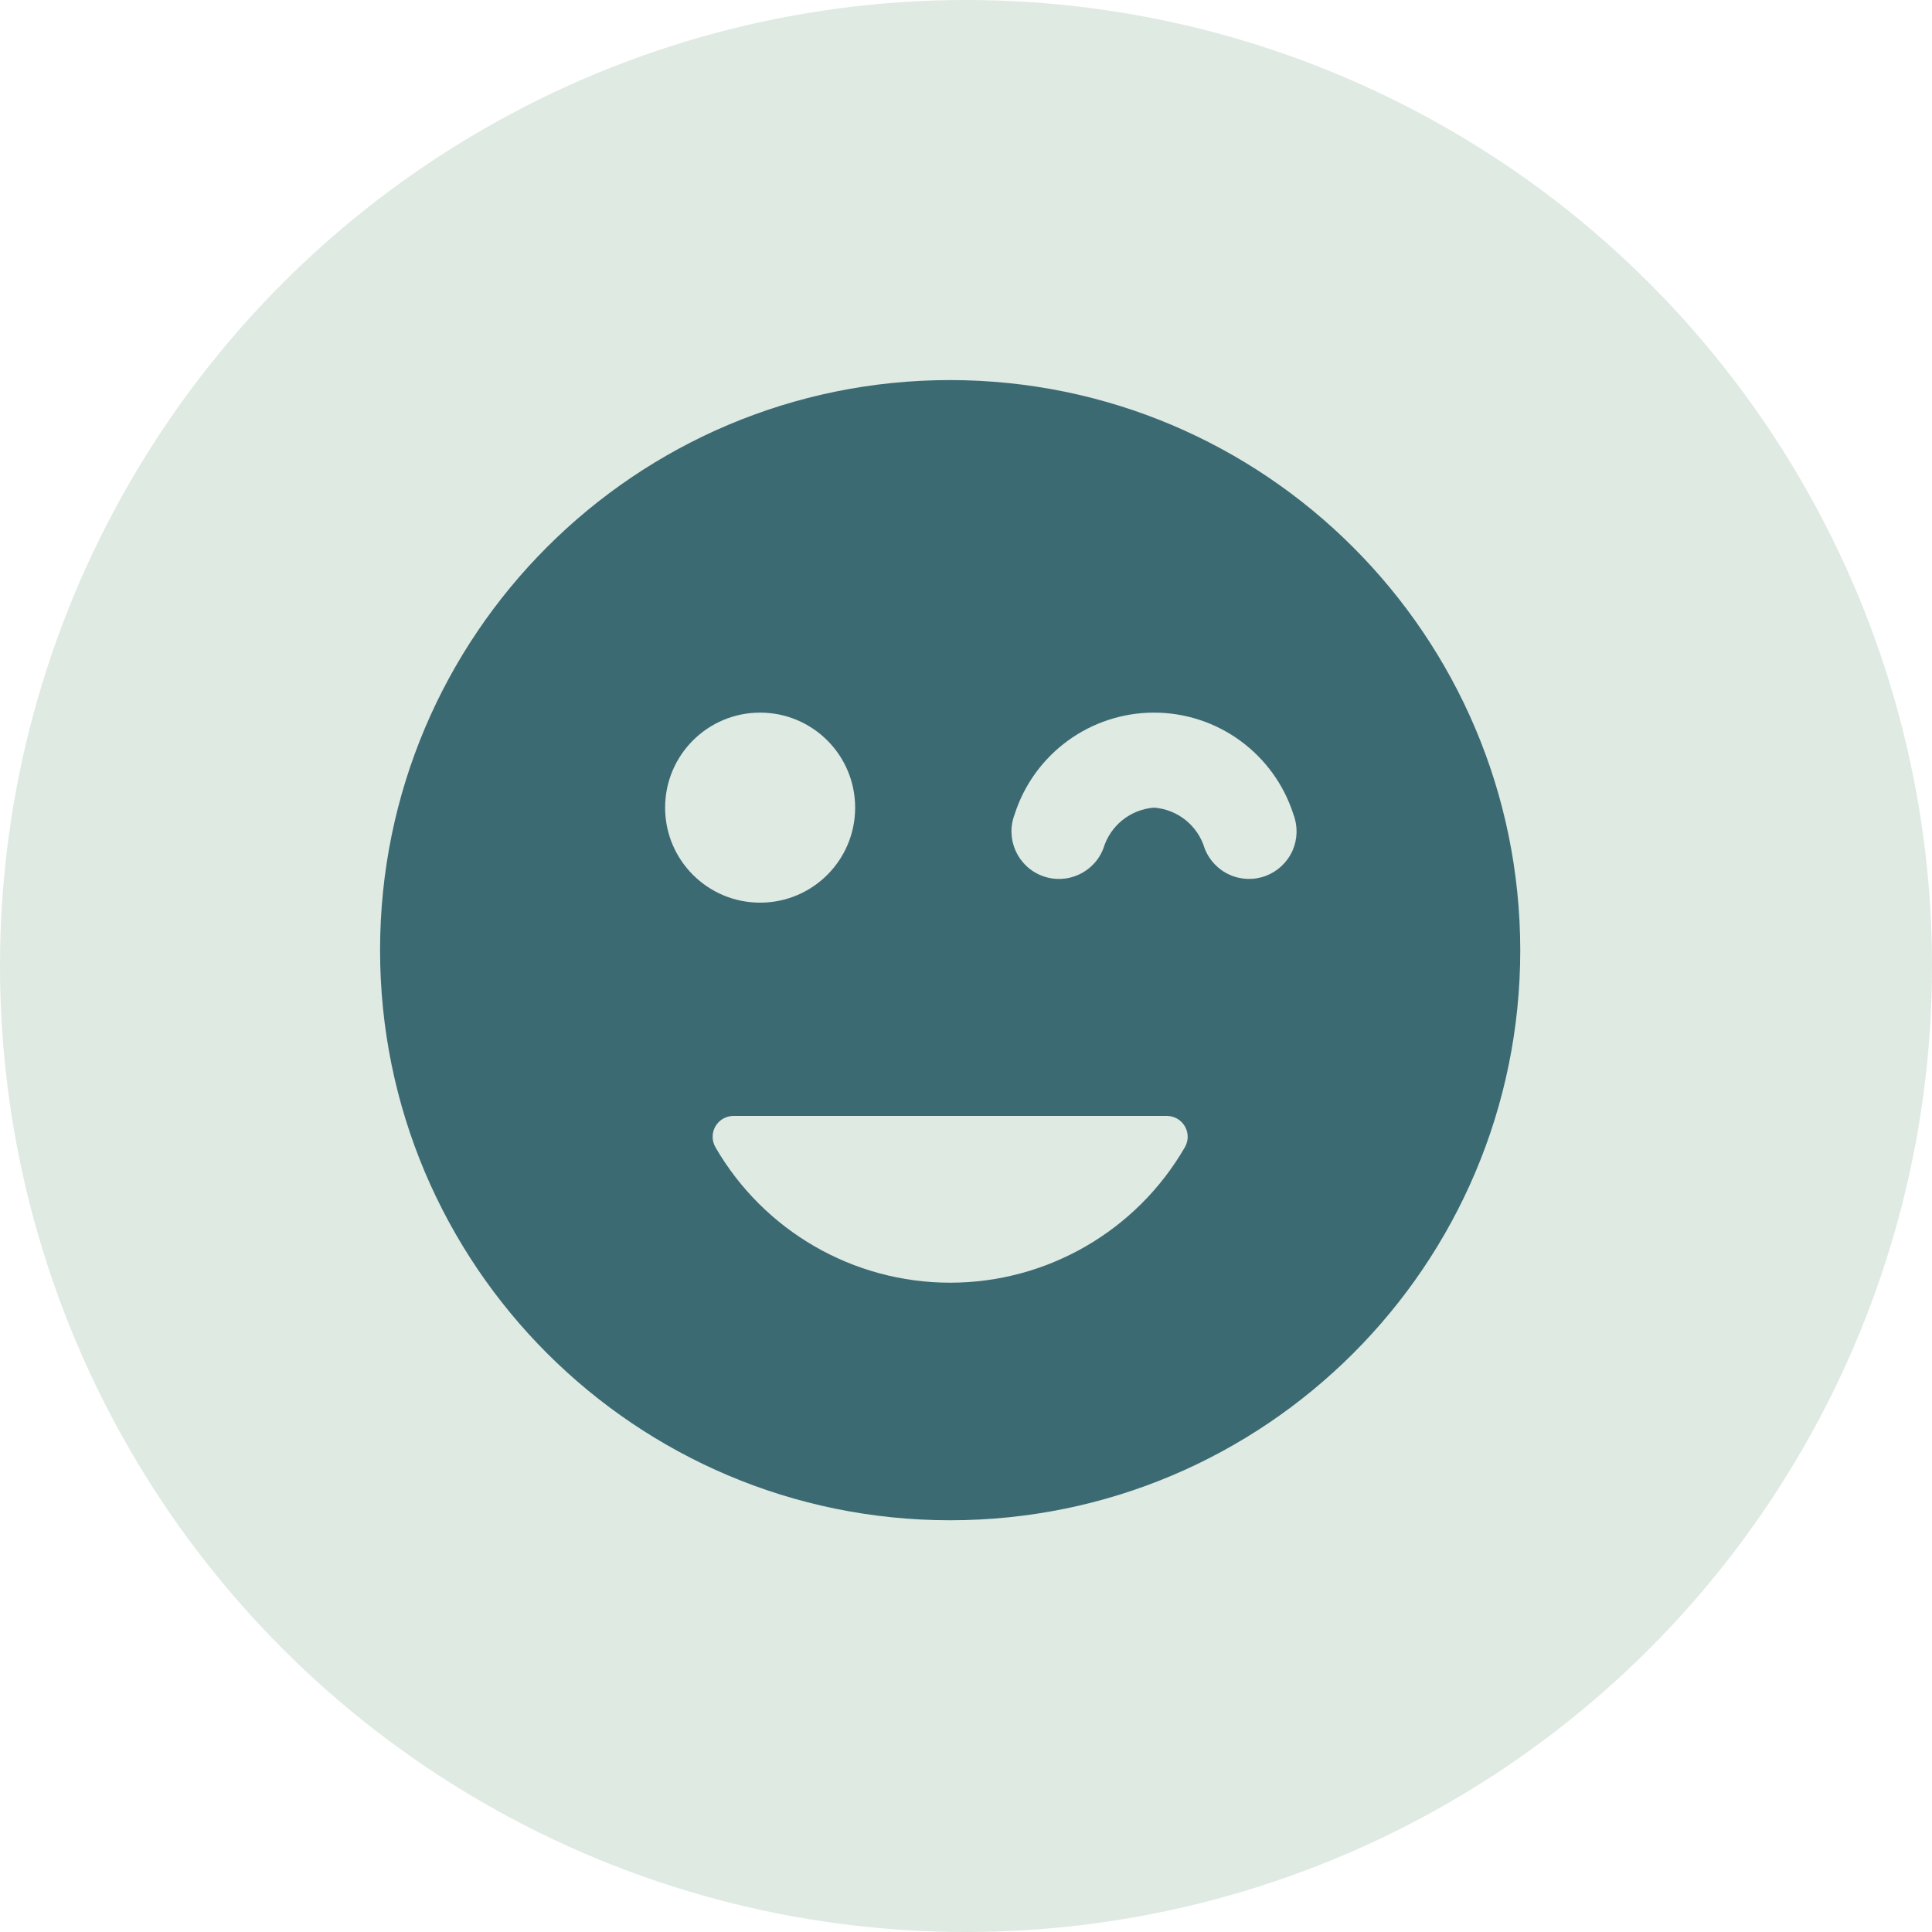 <svg width="61" height="61" viewBox="0 0 61 61" fill="none" xmlns="http://www.w3.org/2000/svg">
<circle opacity="0.25" cx="30.5" cy="30.5" r="30.5" fill="#82AE93"/>
<path fill-rule="evenodd" clip-rule="evenodd" d="M12 30C12 20.059 20.059 12 30 12C39.937 12.011 47.989 20.063 48 30C48 39.941 39.941 48 30 48C20.059 48 12 39.941 12 30ZM27 25.5C27 23.843 25.657 22.5 24 22.5C22.343 22.5 21 23.843 21 25.5C21 27.157 22.343 28.5 24 28.5C25.657 28.5 27 27.157 27 25.5ZM22.588 35.564C22.705 35.36 22.922 35.234 23.157 35.234H36.842C37.077 35.234 37.294 35.359 37.411 35.563C37.529 35.766 37.529 36.017 37.411 36.221C35.882 38.868 33.057 40.499 30 40.499C26.943 40.499 24.118 38.868 22.588 36.221C22.471 36.017 22.471 35.767 22.588 35.564ZM38.821 27.618C39.184 27.782 39.597 27.794 39.969 27.653C40.341 27.511 40.642 27.228 40.806 26.865C40.969 26.502 40.981 26.088 40.839 25.716C40.227 23.801 38.447 22.5 36.437 22.5C34.426 22.5 32.646 23.801 32.034 25.716C31.739 26.491 32.128 27.358 32.903 27.653C33.677 27.948 34.544 27.559 34.839 26.784C35.055 26.067 35.69 25.556 36.437 25.5C37.183 25.556 37.818 26.066 38.034 26.783C38.175 27.155 38.458 27.455 38.821 27.618Z" fill="#3C6A73"/>
</svg>
